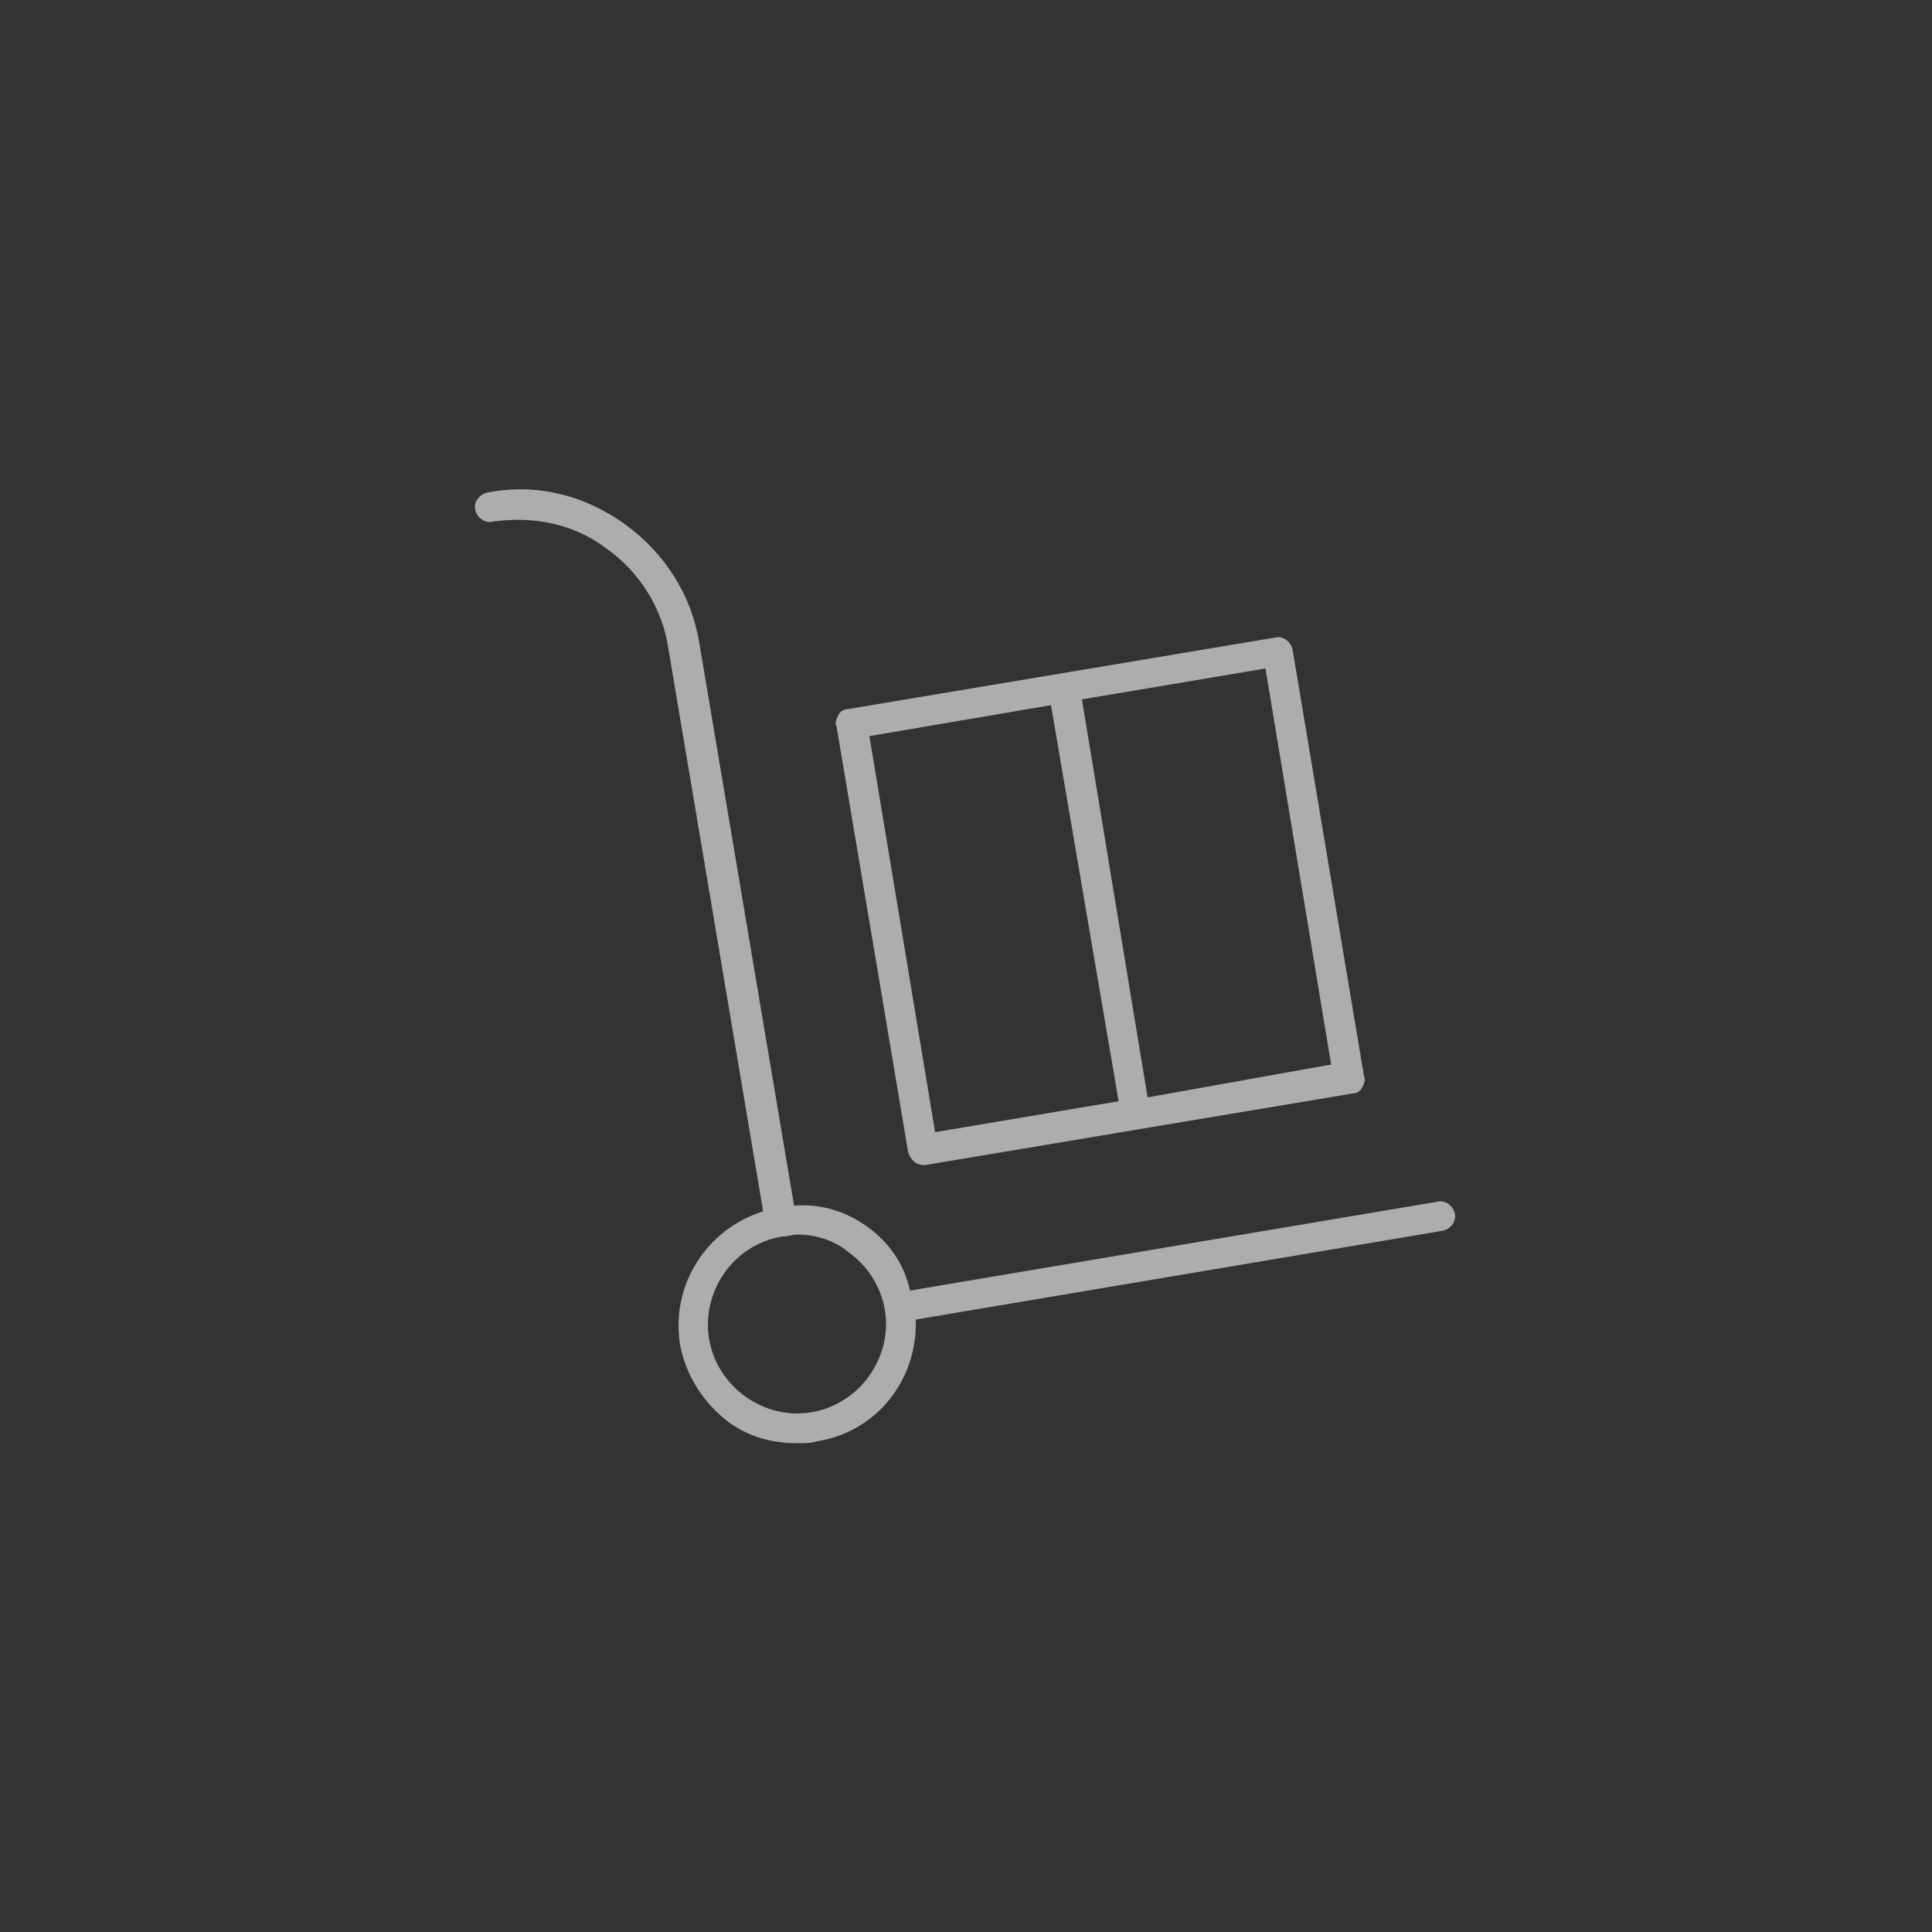<svg width="71" height="71" viewBox="0 0 71 71" fill="none" xmlns="http://www.w3.org/2000/svg">
<rect x="0" y="0" width="71" height="71" fill="#333333" stroke="none"/>
<g opacity="0.6">
<path d="M31.879 45.085C31.098 44.517 30.175 44.233 29.181 44.304L25.702 23.643C25.418 21.868 24.424 20.306 22.933 19.241C21.442 18.176 19.667 17.75 17.892 18.105C17.608 18.176 17.395 18.46 17.466 18.744C17.537 19.028 17.821 19.241 18.105 19.17C19.596 18.957 21.087 19.241 22.294 20.164C23.501 21.016 24.353 22.365 24.566 23.856L28.045 44.517C25.986 45.156 24.637 47.215 24.992 49.416C25.205 50.552 25.844 51.546 26.767 52.256C27.548 52.824 28.4 53.037 29.323 53.037C29.536 53.037 29.82 53.037 30.033 52.966C32.234 52.611 33.725 50.694 33.654 48.493L53.037 45.227C53.321 45.156 53.534 44.872 53.463 44.588C53.392 44.304 53.108 44.091 52.824 44.162L33.441 47.428C33.228 46.434 32.66 45.653 31.879 45.085ZM31.95 50.552C31.453 51.262 30.672 51.759 29.82 51.901C28.968 52.043 28.116 51.83 27.406 51.333C26.696 50.836 26.199 50.055 26.057 49.203C25.773 47.428 26.98 45.724 28.755 45.44C28.968 45.44 29.11 45.369 29.323 45.369C29.962 45.369 30.672 45.582 31.169 46.008C31.879 46.505 32.376 47.286 32.518 48.138C32.66 48.99 32.447 49.842 31.95 50.552Z" fill="white"/>
<path d="M46.86 23.43L31.169 26.057C31.027 26.057 30.885 26.128 30.814 26.27C30.743 26.412 30.672 26.554 30.743 26.696L33.37 42.316C33.441 42.6 33.654 42.813 33.938 42.813H34.009L49.7 40.186C49.842 40.186 49.984 40.115 50.055 39.973C50.126 39.831 50.197 39.689 50.126 39.547L47.499 23.856C47.428 23.572 47.144 23.359 46.86 23.43ZM38.624 25.915L41.109 40.47L34.364 41.606L31.95 27.051L38.624 25.915ZM42.174 40.328L39.76 25.702L46.505 24.566L48.919 39.121L42.174 40.328Z" fill="white"/>
</g>
</svg>
